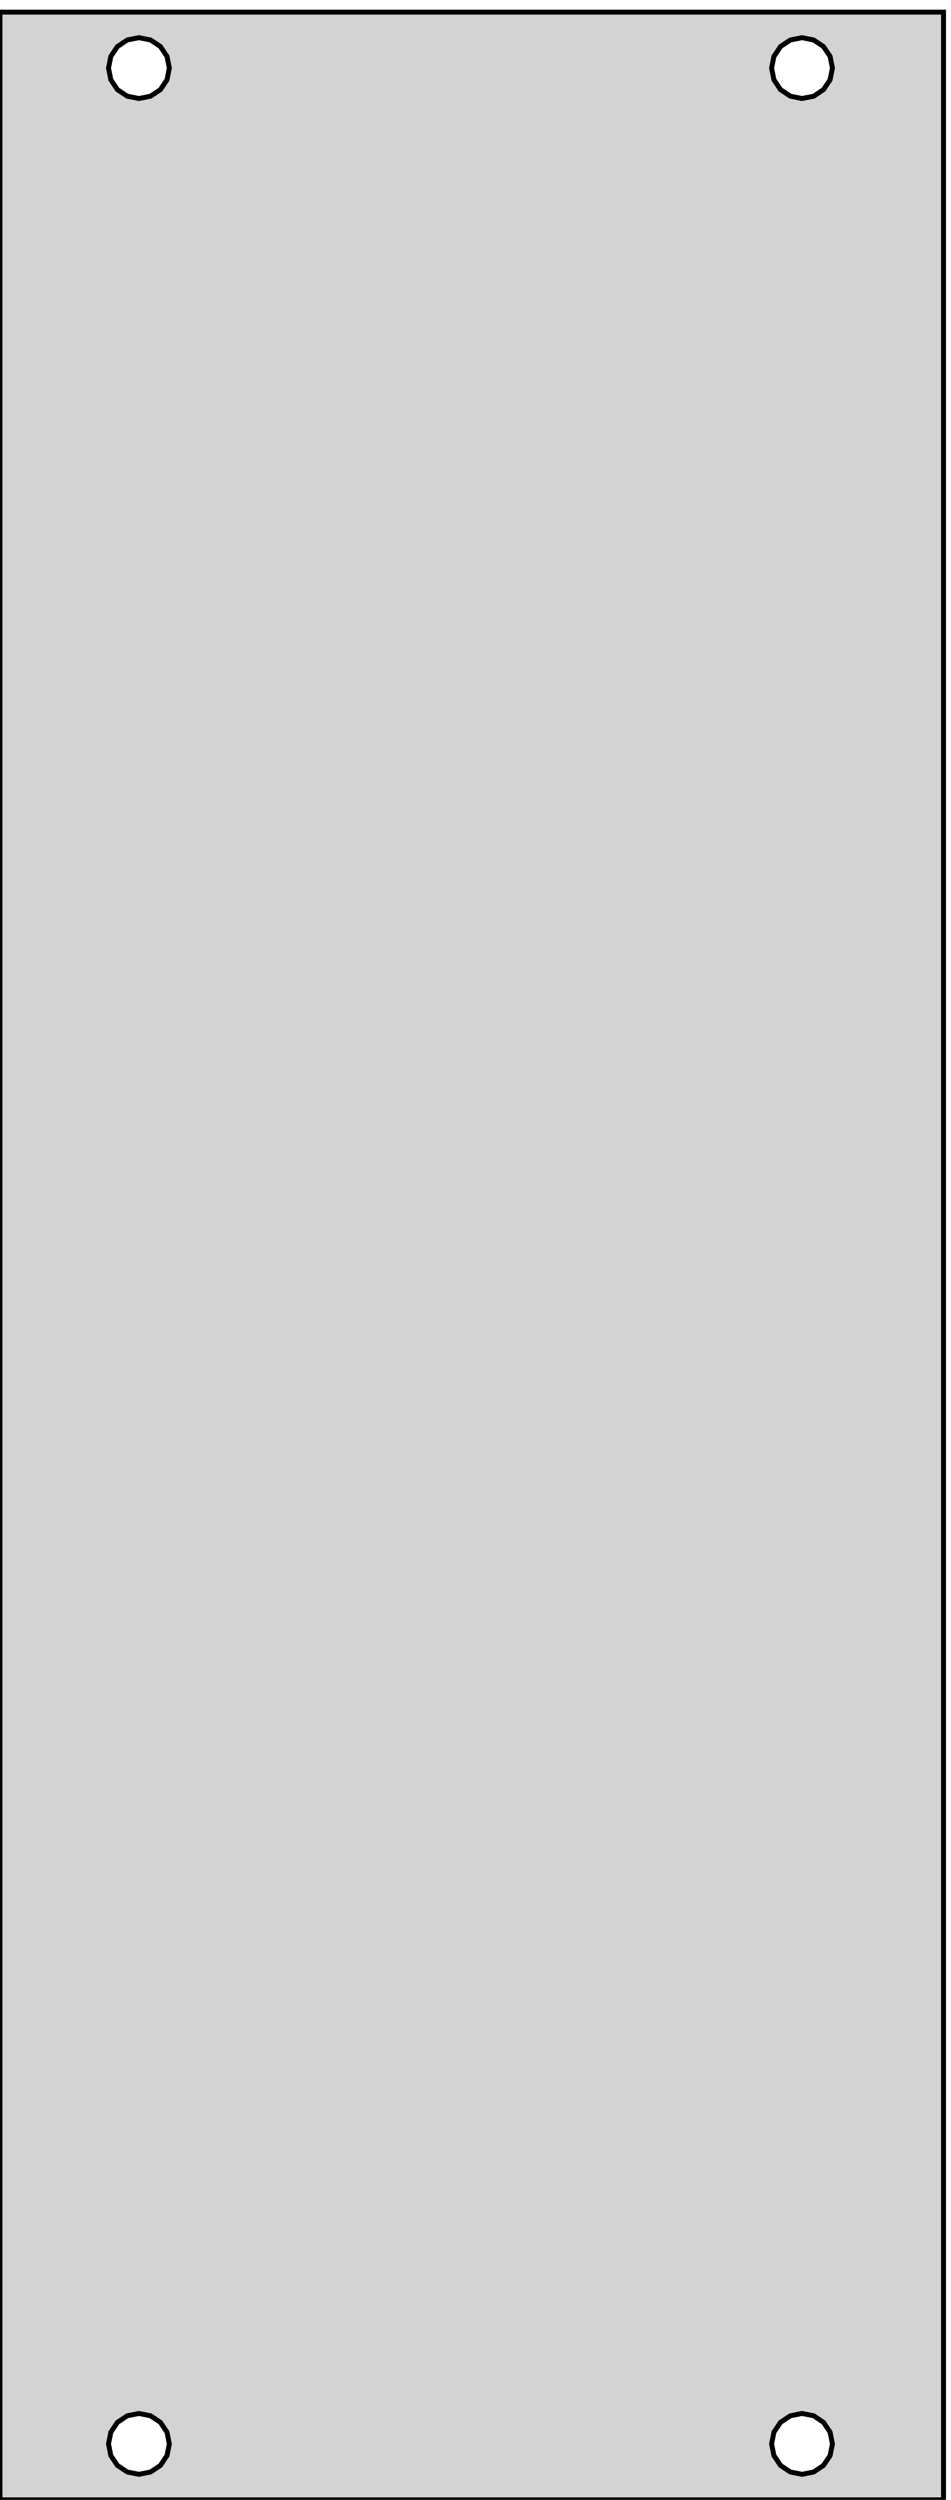 <?xml version="1.0" encoding="UTF-8" standalone="no"?>
<svg
   width="51mm"
   height="134mm"
   viewBox="0 -134 51 134"
   version="1.1"
   id="svg6"
   sodipodi:docname="blank-10hp.svg"
   inkscape:version="1.2.1 (9c6d41e410, 2022-07-14)"
   inkscape:export-filename="../pdf/blank-10hp.pdf"
   inkscape:export-xdpi="96"
   inkscape:export-ydpi="96"
   xmlns:inkscape="http://www.inkscape.org/namespaces/inkscape"
   xmlns:sodipodi="http://sodipodi.sourceforge.net/DTD/sodipodi-0.dtd"
   xmlns="http://www.w3.org/2000/svg"
   xmlns:svg="http://www.w3.org/2000/svg">
  <defs
     id="defs10" />
  <sodipodi:namedview
     id="namedview8"
     pagecolor="#505050"
     bordercolor="#eeeeee"
     borderopacity="1"
     inkscape:showpageshadow="0"
     inkscape:pageopacity="0"
     inkscape:pagecheckerboard="0"
     inkscape:deskcolor="#505050"
     inkscape:document-units="mm"
     showgrid="false"
     inkscape:zoom="2.8677621"
     inkscape:cx="100.60109"
     inkscape:cy="228.74979"
     inkscape:window-width="3840"
     inkscape:window-height="2075"
     inkscape:window-x="0"
     inkscape:window-y="0"
     inkscape:window-maximized="1"
     inkscape:current-layer="svg6" />
  <title
     id="title2">OpenSCAD Model</title>
  <path
     d=" M 50.6,-133.35 L 0,-133.35 L 0,-0 L 50.6,-0 z M 6.826,-128.843 L 6.296,-129.196 L 5.943,-129.726 L 5.819,-130.35 L 5.943,-130.974 L 6.296,-131.504  L 6.826,-131.857 L 7.45,-131.981 L 8.074,-131.857 L 8.604,-131.504 L 8.957,-130.974 L 9.081,-130.35  L 8.957,-129.726 L 8.604,-129.196 L 8.074,-128.843 L 7.45,-128.719 z M 42.386,-128.843 L 41.856,-129.196 L 41.503,-129.726 L 41.379,-130.35 L 41.503,-130.974 L 41.856,-131.504  L 42.386,-131.857 L 43.01,-131.981 L 43.634,-131.857 L 44.163,-131.504 L 44.517,-130.974 L 44.641,-130.35  L 44.517,-129.726 L 44.163,-129.196 L 43.634,-128.843 L 43.01,-128.719 z M 6.826,-1.493 L 6.296,-1.846 L 5.943,-2.376 L 5.819,-3 L 5.943,-3.624 L 6.296,-4.154  L 6.826,-4.507 L 7.45,-4.631 L 8.074,-4.507 L 8.604,-4.154 L 8.957,-3.624 L 9.081,-3  L 8.957,-2.376 L 8.604,-1.846 L 8.074,-1.493 L 7.45,-1.369 z M 42.386,-1.493 L 41.856,-1.846 L 41.503,-2.376 L 41.379,-3 L 41.503,-3.624 L 41.856,-4.154  L 42.386,-4.507 L 43.01,-4.631 L 43.634,-4.507 L 44.163,-4.154 L 44.517,-3.624 L 44.641,-3  L 44.517,-2.376 L 44.163,-1.846 L 43.634,-1.493 L 43.01,-1.369 z "
     stroke="black"
     fill="lightgray"
     stroke-width="0.5"
     id="path4"
     style="vector-effect:non-scaling-stroke;-inkscape-stroke:hairline;stroke-width:0.265;stroke-dasharray:none" />
</svg>
